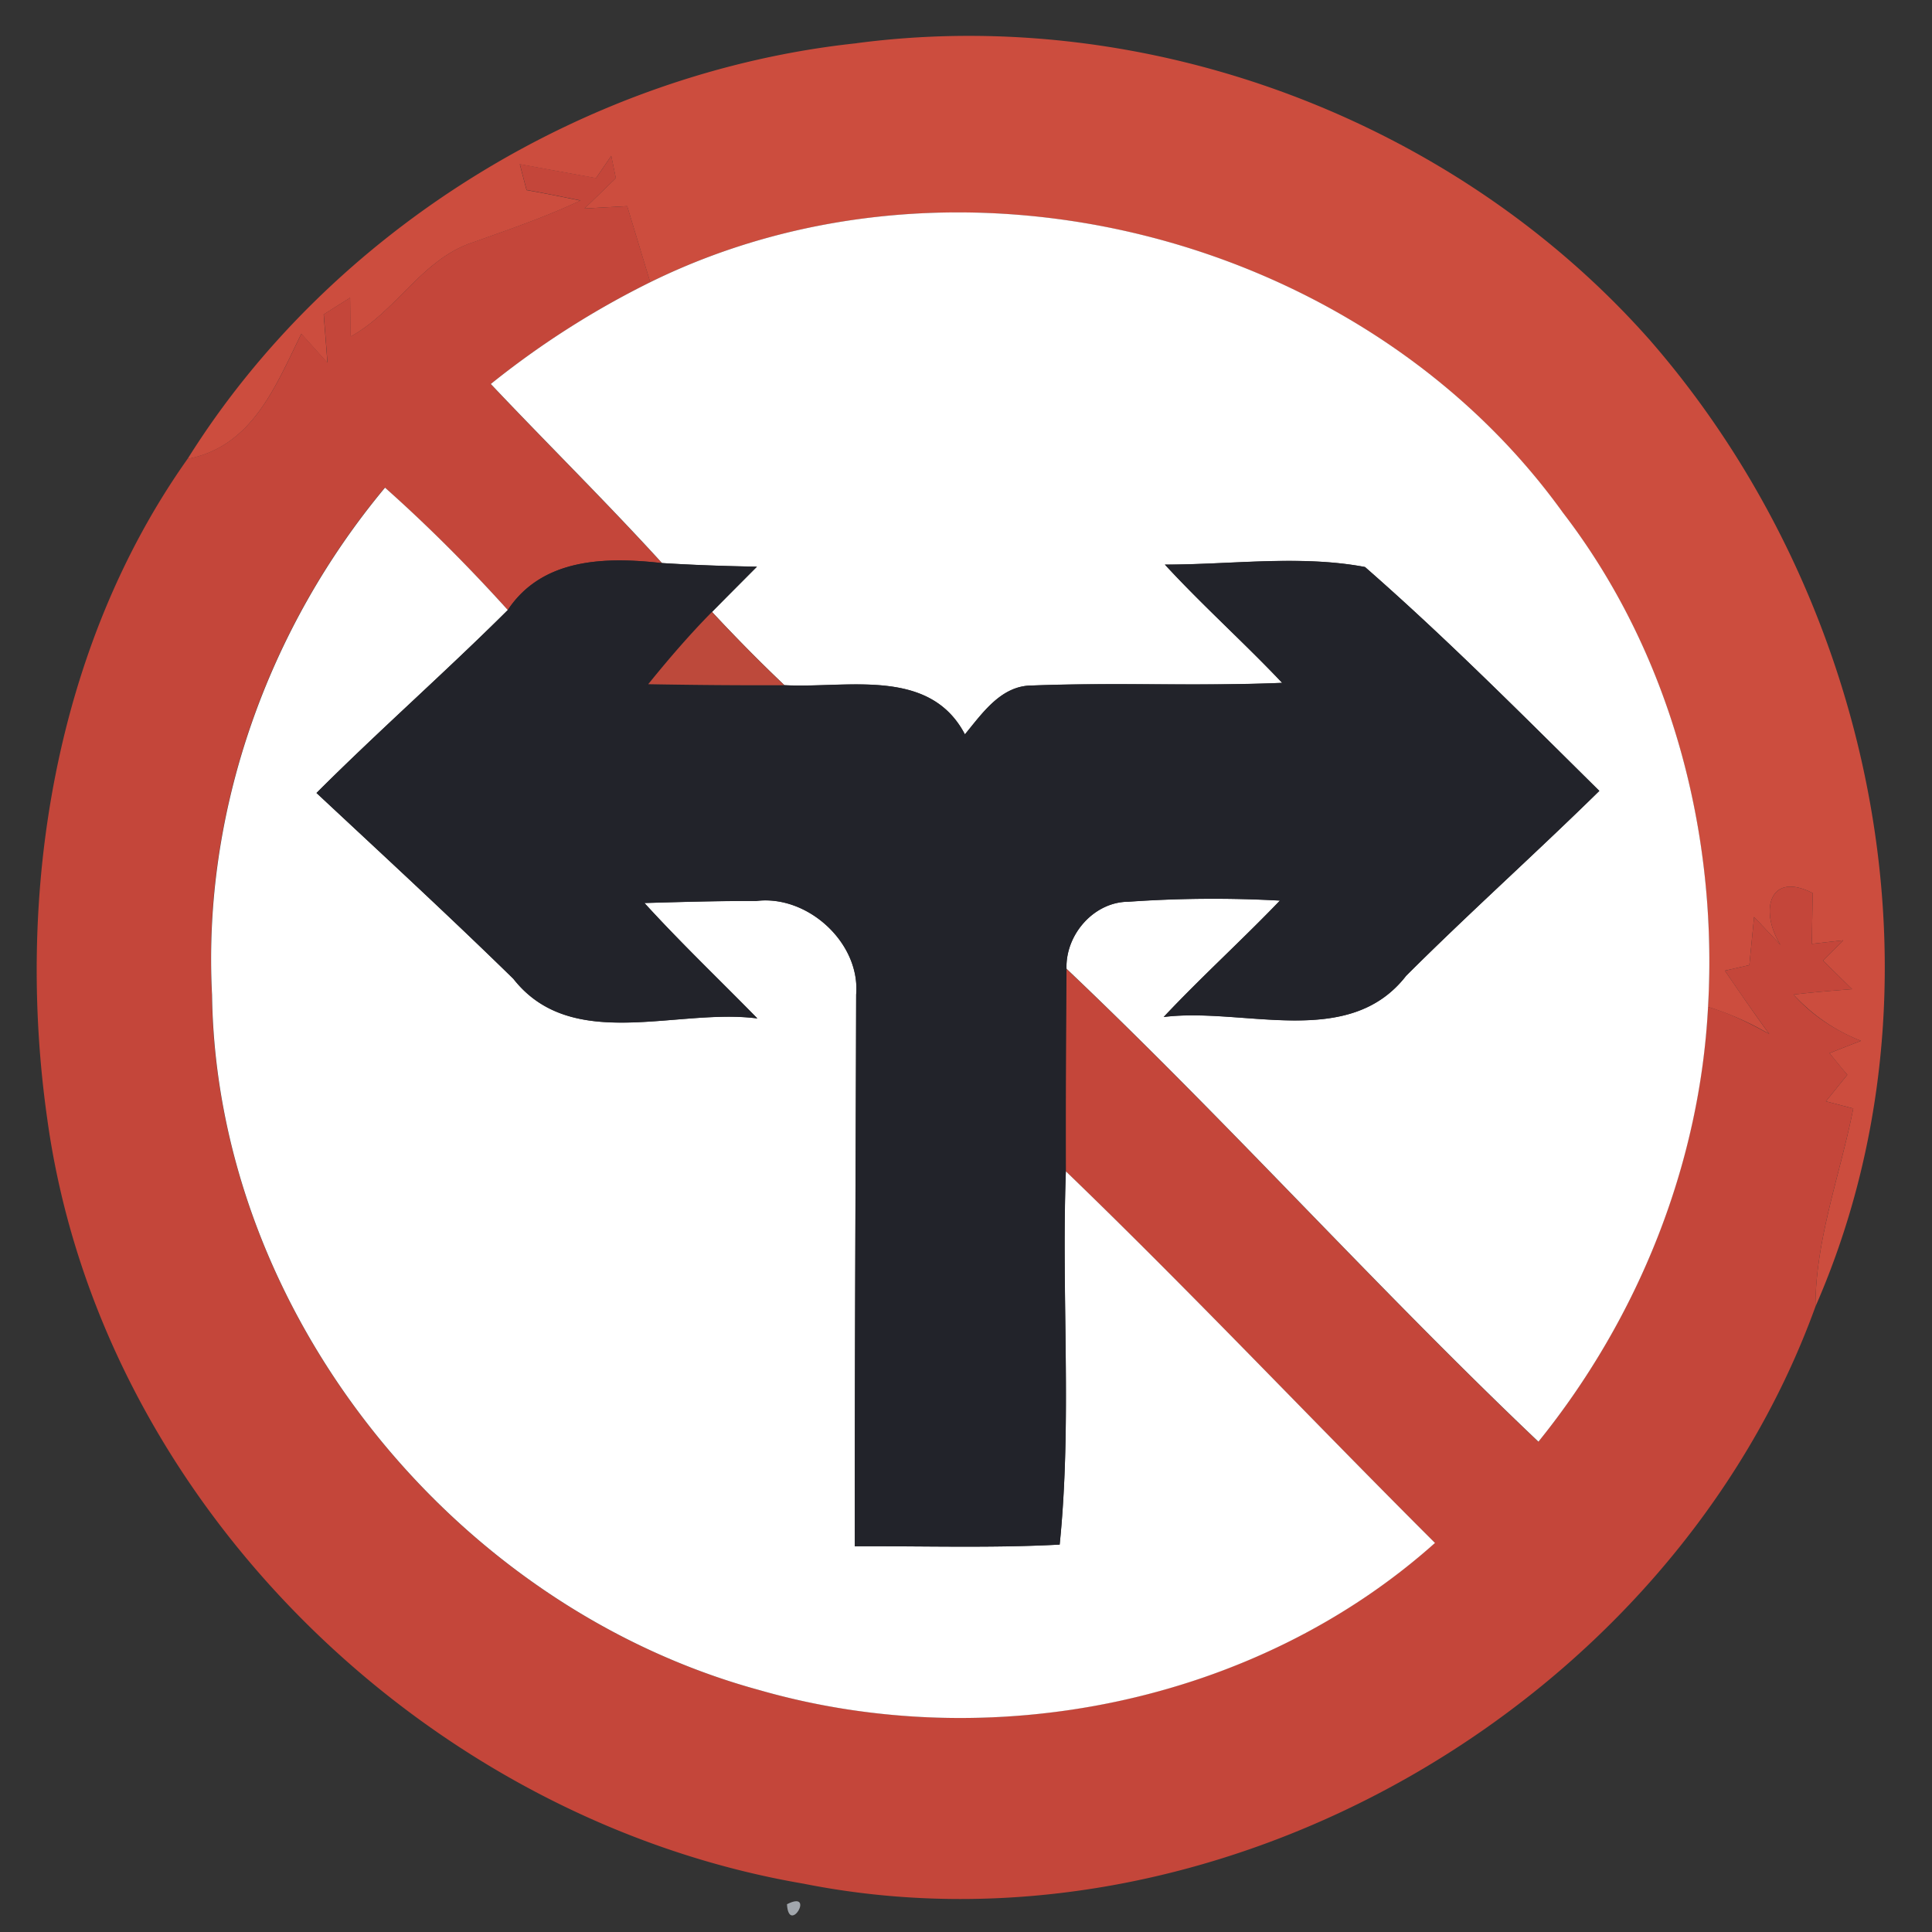 <svg xmlns="http://www.w3.org/2000/svg" width="24" height="24">
    <rect width="100%" height="100%" fill="#333333" stroke="none"/>
    <path fill="#cc4d3e" d="M10.644.536c3.631-.476 7.434.954 9.853 3.691 2.805 3.222 3.789 8.046 2.055 12.004.002-.841.309-1.642.47-2.461l-.34-.089.266-.329a13.682 13.682 0 0 1-.221-.269c.13-.052.26-.103.391-.153a2.246 2.246 0 0 1-.838-.575c.241-.029.485-.049.727-.067l-.361-.356.252-.251-.391.044.011-.631c-.551-.279-.658.234-.4.644l-.328-.347-.059.598-.304.069c.181.264.362.528.551.787a3.579 3.579 0 0 0-.762-.337c.125-2.173-.468-4.406-1.804-6.14-2.484-3.457-7.51-4.744-11.335-2.862l-.286-.945-.53.029.389-.377-.057-.276-.189.276c-.316-.057-.632-.114-.947-.173.027.108.056.215.084.322.223.039.446.084.668.13-.427.203-.874.355-1.318.514-.643.202-.961.859-1.535 1.175-.004-.16-.005-.322-.007-.482-.109.069-.22.138-.328.208.015.2.032.4.046.6l-.324-.36c-.321.651-.608 1.401-1.413 1.554C4.113 2.85 7.302.893 10.642.537z"/>
    <path fill="#c4463a" d="M7.594 1.937l.057.276-.389.377.53-.029.286.945a10.87 10.87 0 0 0-1.982 1.265c.705.746 1.435 1.466 2.127 2.224-.699-.078-1.486-.065-1.916.583a19.73 19.73 0 0 0-1.526-1.521c-1.457 1.747-2.269 4.022-2.149 6.301.056 3.954 3.006 7.602 6.796 8.635 2.863.822 6.159.172 8.396-1.827-1.536-1.531-3.025-3.112-4.586-4.617-.001-.838.001-1.676.008-2.515 2.007 1.903 3.857 3.971 5.863 5.876 1.236-1.529 2.004-3.435 2.107-5.402.269.076.519.202.762.337a30.046 30.046 0 0 1-.551-.787l.304-.069.059-.598c.109.115.219.23.328.347-.258-.41-.151-.923.4-.644l-.011.631.391-.044-.252.251.361.356c-.242.018-.486.038-.727.067.229.258.519.446.838.575-.131.05-.261.101-.391.153l.221.269-.266.329.34.089c-.162.819-.468 1.619-.47 2.461-1.792 4.945-7.402 8.198-12.569 7.169-4.69-.801-8.739-4.741-9.396-9.499-.398-2.799.089-5.867 1.744-8.202.804-.153 1.092-.903 1.413-1.554l.324.36c-.014-.2-.031-.4-.046-.6.108-.07.219-.139.328-.208l.007.482c.574-.316.892-.973 1.535-1.175.443-.159.891-.311 1.318-.514-.222-.045-.444-.09-.668-.13a16.874 16.874 0 0 1-.084-.322c.315.059.631.116.947.173l.189-.276z"/>
    <path fill="#fff" d="M8.079 3.505c3.825-1.882 8.85-.595 11.335 2.862 1.335 1.735 1.928 3.967 1.804 6.14-.102 1.968-.871 3.873-2.107 5.402-2.007-1.906-3.857-3.973-5.863-5.876-.014-.423.339-.83.77-.832a14.945 14.945 0 0 1 1.881-.014c-.472.492-.977.949-1.444 1.446.994-.125 2.297.41 3.012-.512.784-.782 1.61-1.521 2.4-2.297-.953-.942-1.903-1.9-2.911-2.781-.807-.152-1.661-.029-2.486-.03.468.507.983.968 1.457 1.469-1.034.044-2.069-.007-3.102.033-.387-.002-.619.341-.839.607-.44-.84-1.471-.569-2.242-.611a20.856 20.856 0 0 1-.899-.91c.185-.188.372-.374.558-.562-.393-.007-.787-.02-1.179-.045-.691-.758-1.422-1.478-2.127-2.224a10.817 10.817 0 0 1 1.982-1.265zM4.782 6.057c.537.478 1.044.987 1.526 1.521-.777.773-1.602 1.498-2.377 2.273.82.765 1.644 1.524 2.446 2.309.726.924 2.03.36 3.031.492-.468-.478-.953-.94-1.403-1.434.461-.013.924-.027 1.387-.025.637-.081 1.296.518 1.243 1.162-.006 2.285-.019 4.57-.017 6.854.848-.005 1.698.024 2.545-.021.156-1.523.02-3.095.077-4.638 1.561 1.505 3.05 3.086 4.586 4.617-2.237 2-5.533 2.65-8.396 1.827-3.79-1.034-6.74-4.681-6.796-8.635-.12-2.279.693-4.554 2.149-6.301z"/>
    <path fill="#22232a" d="M6.308 7.578c.43-.649 1.218-.662 1.916-.583.392.025.785.038 1.179.045-.187.188-.373.374-.558.562-.28.284-.541.587-.791.897a79.44 79.44 0 0 0 1.691.013c.771.042 1.802-.229 2.242.611.22-.266.451-.61.839-.607 1.034-.04 2.069.011 3.102-.033-.474-.5-.989-.961-1.457-1.469.825.001 1.679-.122 2.486.03 1.008.882 1.958 1.839 2.911 2.781-.79.776-1.616 1.515-2.4 2.297-.715.922-2.017.387-3.012.512.467-.497.972-.954 1.444-1.446a15.136 15.136 0 0 0-1.881.014c-.431.001-.784.409-.77.832-.007.839-.01 1.678-.008 2.515-.057 1.543.078 3.115-.077 4.638-.847.045-1.697.017-2.545.021-.002-2.285.011-4.57.017-6.854.053-.644-.606-1.243-1.243-1.162-.462-.002-.926.012-1.387.025.45.494.935.956 1.403 1.434-1-.132-2.305.432-3.031-.492-.802-.784-1.627-1.543-2.446-2.309.776-.775 1.6-1.499 2.377-2.273z"/>
    <path fill="#bd493b" d="M8.053 8.499c.251-.31.511-.613.791-.897.291.312.59.617.899.91a79.44 79.44 0 0 1-1.691-.013z"/>
    <path fill="#adb3b9" d="M7.869 23.196c.071.07.071.07 0 0z"/>
    <path fill="#a2a7ad" d="M9.776 23.655c.36-.183.023.39 0 0z"/>
    <path fill="#babdc2" d="M13.097 23.789c.071.072.071.072 0 0z"/>
</svg>
